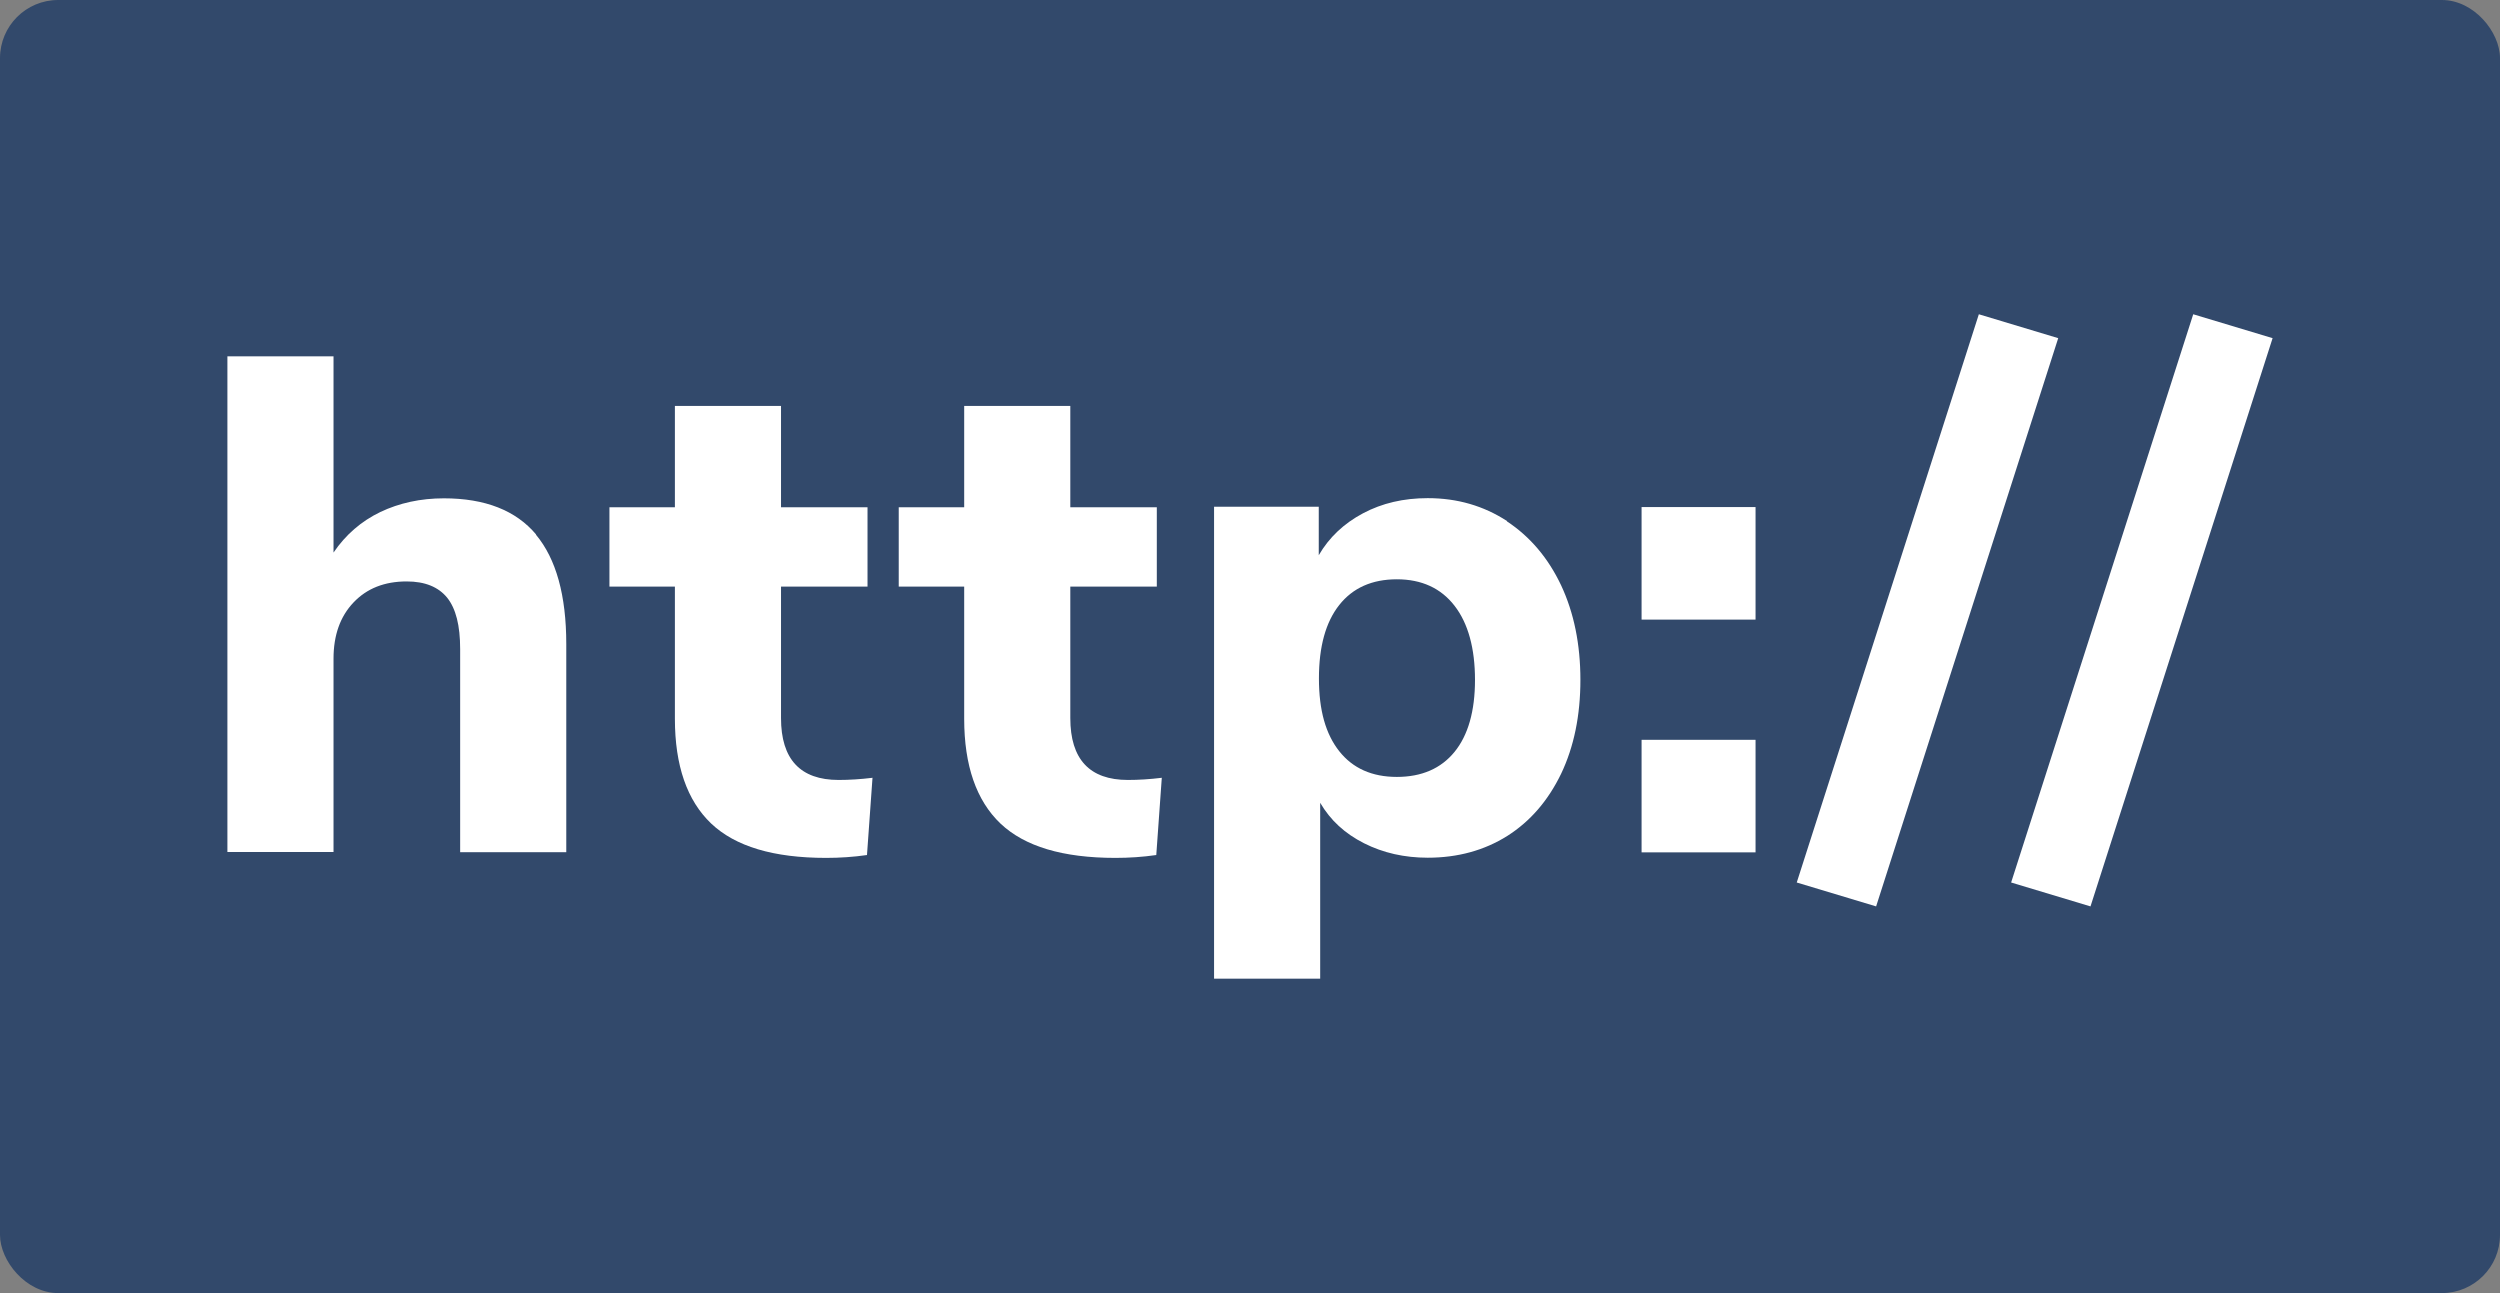 <?xml version="1.0" encoding="UTF-8"?><svg id="Layer_1" xmlns="http://www.w3.org/2000/svg" viewBox="0 0 140.17 72.5"><rect x="0" y="0" width="140.17" height="72.5" fill="#808080" stroke="none"/><defs><style>.cls-1{fill:#fff;}.cls-2{fill:#32496b;}</style></defs><rect class="cls-2" width="140.17" height="72.5" rx="3.26" ry="3.26"/><path class="cls-1" d="m30.05,29.98c1.13,1.35,1.7,3.4,1.7,6.13v11.67h-5.95v-11.39c0-1.32-.24-2.27-.73-2.88-.49-.6-1.24-.91-2.27-.91-1.24,0-2.23.39-2.98,1.18-.75.79-1.12,1.84-1.12,3.15v10.84h-5.95v-27.79h5.95v11c.68-1,1.56-1.76,2.62-2.27,1.07-.51,2.26-.77,3.57-.77,2.31,0,4.04.68,5.17,2.03Z"/><path class="cls-1" d="m48.92,43.6l-.31,4.34c-.76.11-1.53.16-2.29.16-2.95,0-5.09-.64-6.45-1.93-1.35-1.29-2.03-3.25-2.03-5.87v-7.41h-3.67v-4.45h3.67v-5.68h5.95v5.68h4.85v4.45h-4.85v7.37c0,2.31,1.08,3.47,3.23,3.47.6,0,1.24-.04,1.89-.12Z"/><path class="cls-1" d="m65.14,43.6l-.31,4.34c-.76.11-1.53.16-2.29.16-2.95,0-5.09-.64-6.45-1.93-1.35-1.29-2.03-3.25-2.03-5.87v-7.41h-3.67v-4.45h3.67v-5.68h5.95v5.68h4.85v4.45h-4.85v7.37c0,2.31,1.08,3.47,3.23,3.47.6,0,1.24-.04,1.89-.12Z"/><path class="cls-1" d="m84.49,29.23c1.3.86,2.31,2.05,3.04,3.59.72,1.54,1.08,3.31,1.08,5.3s-.36,3.75-1.08,5.26c-.73,1.51-1.73,2.67-3.02,3.49-1.29.81-2.78,1.22-4.46,1.22-1.31,0-2.5-.27-3.57-.81-1.07-.54-1.89-1.29-2.46-2.27v9.86h-5.95v-26.46h5.87v2.72c.58-1,1.41-1.78,2.48-2.35s2.28-.85,3.63-.85c1.66,0,3.13.43,4.44,1.28Zm-2.94,12.93c.76-.93,1.15-2.28,1.15-4.04s-.38-3.17-1.15-4.16c-.76-.98-1.84-1.48-3.23-1.48s-2.47.48-3.23,1.44c-.76.96-1.14,2.33-1.14,4.12s.38,3.12,1.14,4.08c.76.96,1.84,1.44,3.23,1.44s2.47-.47,3.23-1.4Z"/><path class="cls-1" d="m98.43,28.43v6.31h-6.39v-6.31h6.39Zm0,13.05v6.31h-6.39v-6.31h6.39Z"/><path class="cls-1" d="m100.74,49.48l10.21-31.86,4.45,1.34-10.21,31.86-4.45-1.34Z"/><path class="cls-1" d="m112.76,49.48l10.21-31.86,4.45,1.34-10.21,31.86-4.45-1.34Z"/></svg>